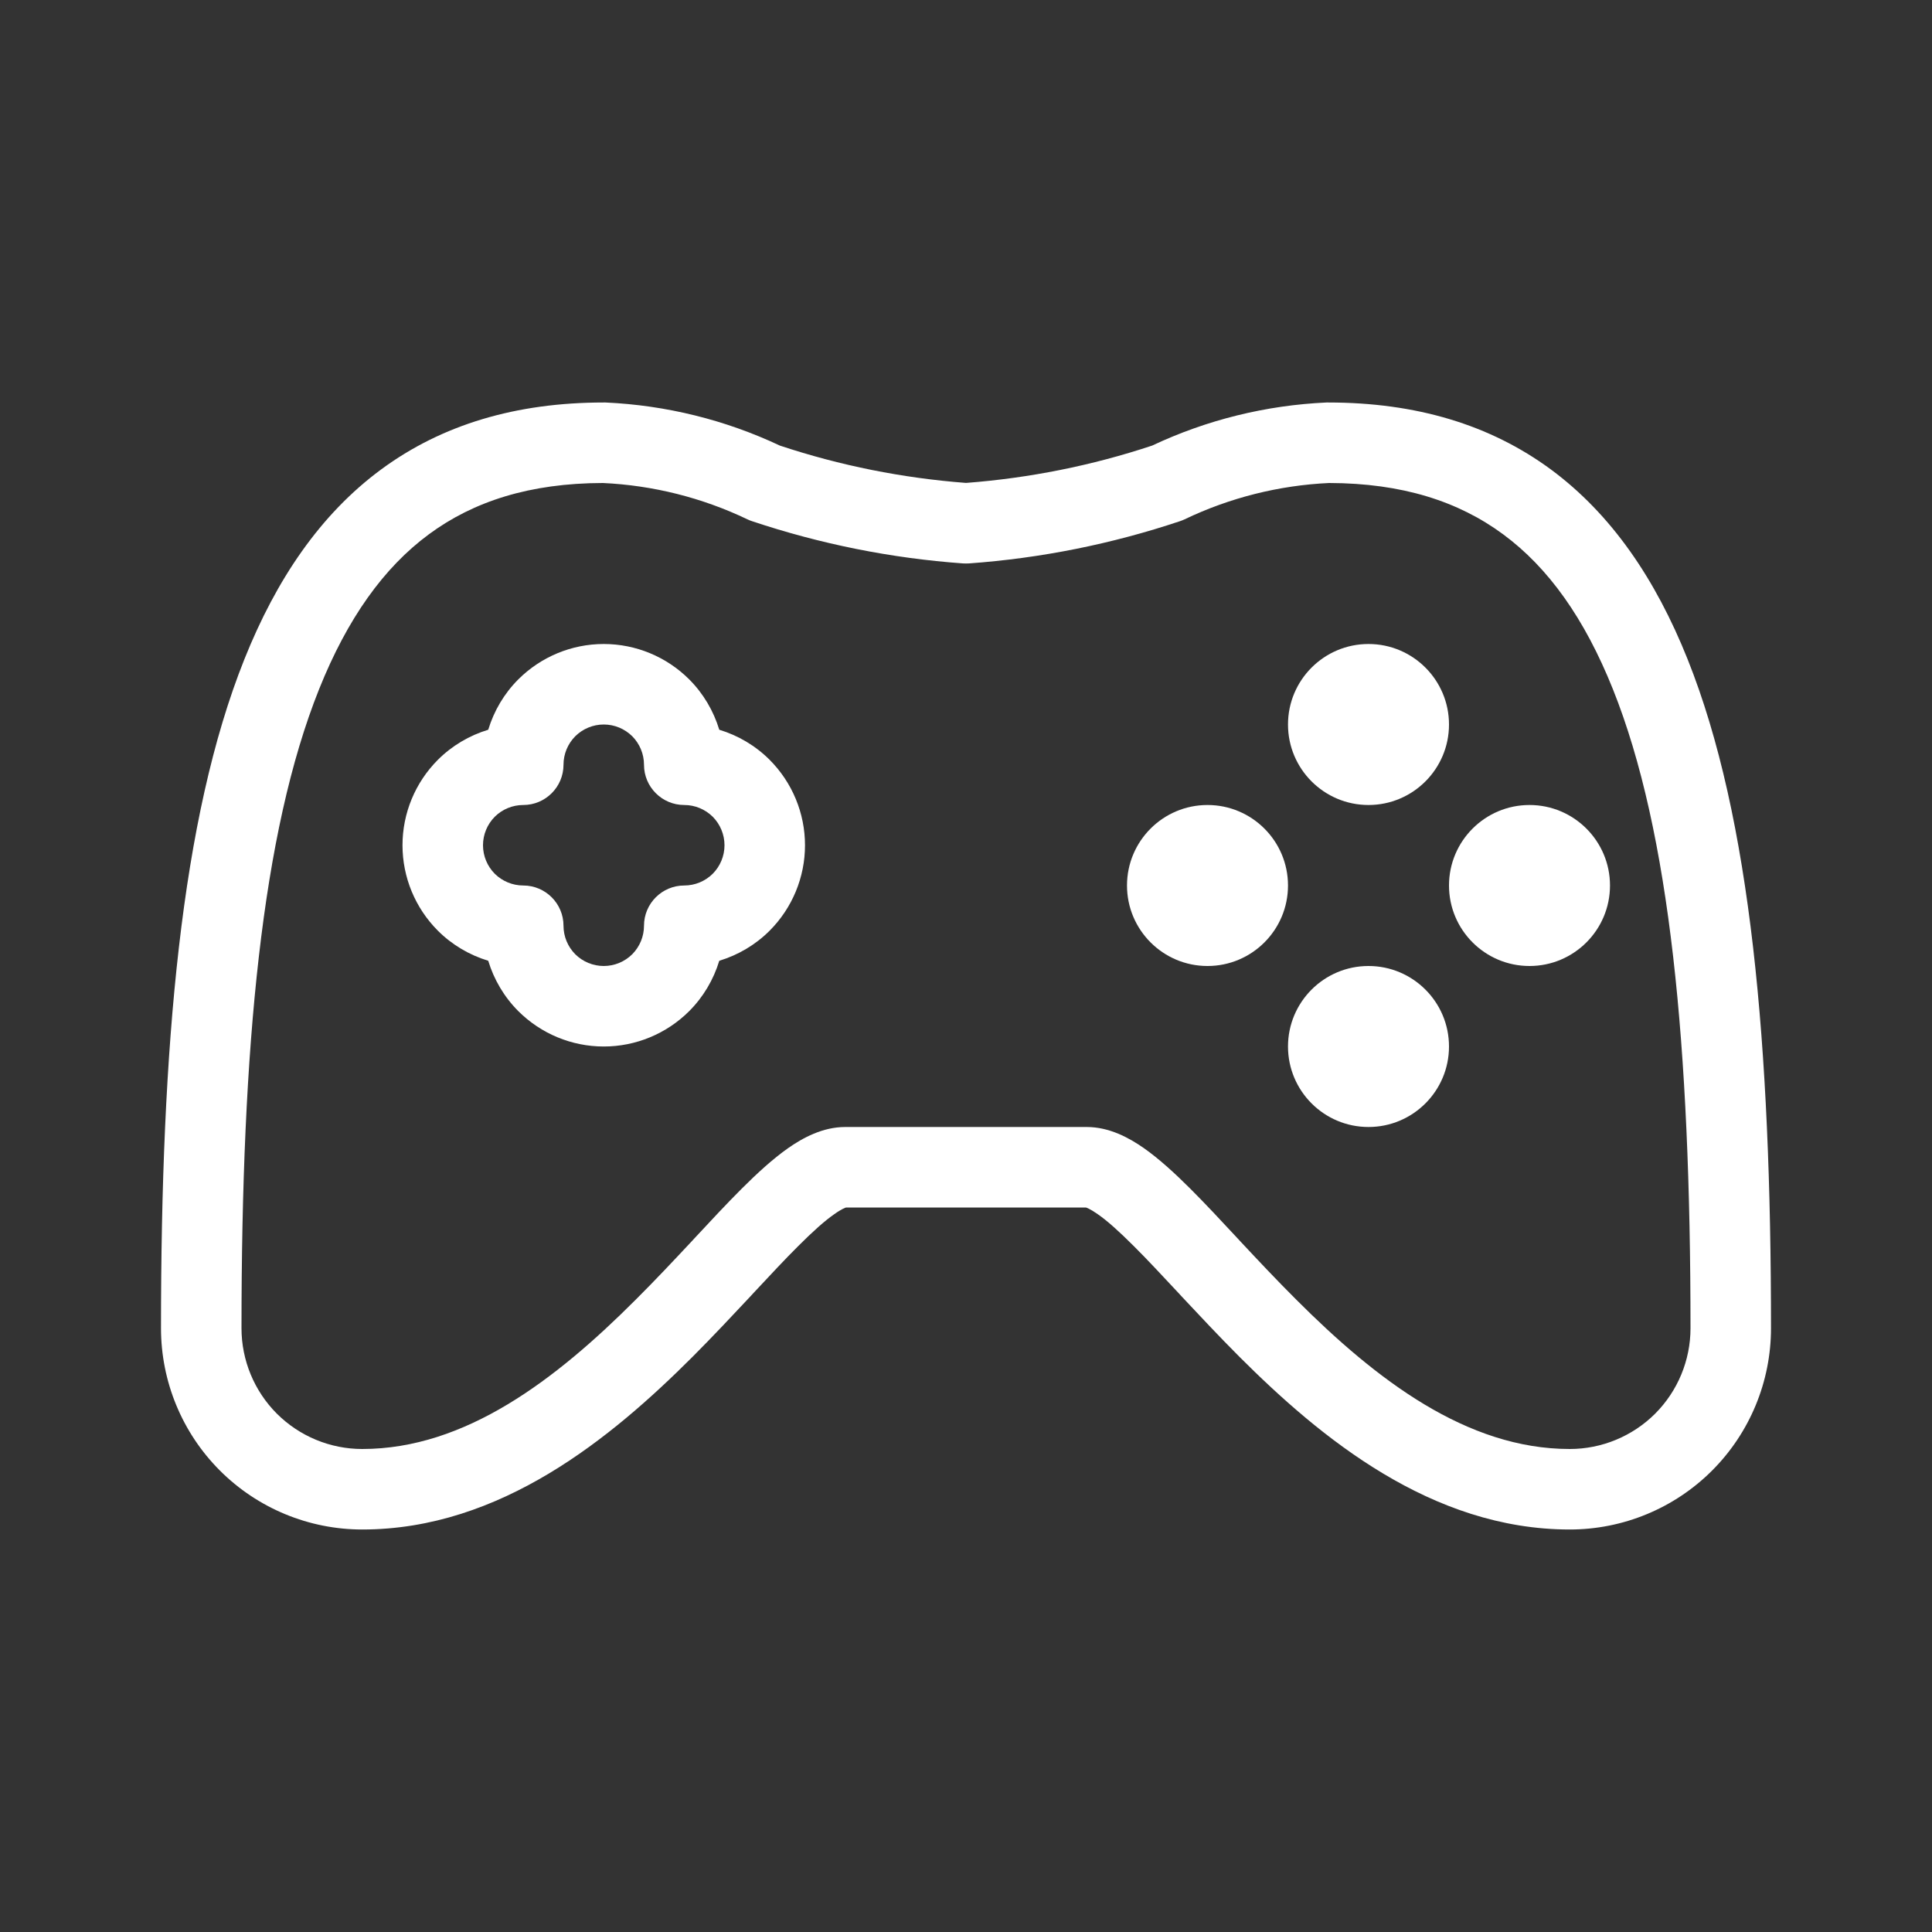 <svg width="24" height="24" viewBox="0 0 24 24" fill="white" xmlns="http://www.w3.org/2000/svg">
<rect x="0" y="0" width="24" height="24" fill="#333333" stroke="none"/>
<path fill-rule="evenodd" clip-rule="evenodd" d="M4.734 5.832C5.491 5.274 6.412 5 7.5 5C7.507 5 7.515 5 7.522 5C8.272 5.034 9.008 5.215 9.687 5.535C10.436 5.784 11.213 5.939 12 5.999C12.787 5.939 13.564 5.784 14.313 5.535C14.992 5.215 15.728 5.034 16.478 5C16.485 5 16.493 5 16.5 5C17.588 5 18.509 5.274 19.266 5.832C20.017 6.387 20.566 7.193 20.964 8.189C21.753 10.162 22 12.998 22 16.5C22 17.163 21.737 17.799 21.268 18.268C20.799 18.737 20.163 19 19.5 19C17.78 19 16.402 17.859 15.396 16.854C15.14 16.597 14.9 16.341 14.681 16.107C14.666 16.09 14.651 16.074 14.636 16.058C14.433 15.841 14.252 15.646 14.084 15.479C13.902 15.297 13.755 15.165 13.635 15.082C13.54 15.015 13.495 15.002 13.49 15H10.51C10.505 15.002 10.46 15.014 10.365 15.082C10.245 15.165 10.098 15.297 9.916 15.479C9.748 15.646 9.567 15.841 9.364 16.058C9.349 16.074 9.334 16.09 9.319 16.107C9.1 16.341 8.86 16.597 8.604 16.854C7.598 17.859 6.22 19 4.5 19C3.837 19 3.201 18.737 2.732 18.268C2.263 17.799 2 17.163 2 16.5C2 12.998 2.247 10.162 3.036 8.189C3.434 7.193 3.982 6.387 4.734 5.832ZM3.964 8.561C3.253 10.338 3 13.002 3 16.5C3 16.898 3.158 17.279 3.439 17.561C3.721 17.842 4.102 18 4.5 18C5.78 18 6.902 17.141 7.896 16.146C8.14 15.903 8.369 15.659 8.588 15.425C8.604 15.407 8.62 15.39 8.636 15.373C8.835 15.159 9.028 14.952 9.209 14.771C9.402 14.578 9.599 14.397 9.791 14.262C9.973 14.135 10.219 14 10.5 14H13.5C13.781 14 14.027 14.135 14.209 14.262C14.401 14.397 14.598 14.578 14.791 14.771C14.972 14.952 15.165 15.159 15.364 15.373C15.38 15.39 15.396 15.407 15.412 15.425C15.631 15.659 15.86 15.903 16.104 16.146C17.098 17.141 18.22 18 19.5 18C19.898 18 20.279 17.842 20.561 17.561C20.842 17.279 21 16.898 21 16.5C21 13.002 20.747 10.338 20.036 8.561C19.684 7.682 19.233 7.05 18.672 6.637C18.118 6.228 17.418 6.002 16.511 6C15.889 6.029 15.278 6.182 14.716 6.451C14.697 6.46 14.678 6.468 14.659 6.474C13.81 6.758 12.929 6.935 12.036 6.999C12.012 7 11.988 7 11.964 6.999C11.071 6.935 10.19 6.758 9.341 6.474C9.322 6.468 9.303 6.46 9.284 6.451C8.722 6.182 8.111 6.029 7.489 6C6.582 6.002 5.882 6.228 5.328 6.637C4.768 7.05 4.316 7.682 3.964 8.561Z" />
<path fill-rule="evenodd" clip-rule="evenodd" d="M6.439 8.439C6.721 8.158 7.102 8 7.5 8C7.898 8 8.279 8.158 8.561 8.439C8.737 8.615 8.864 8.831 8.935 9.065C9.169 9.136 9.385 9.263 9.561 9.439C9.842 9.721 10 10.102 10 10.5C10 10.898 9.842 11.279 9.561 11.561C9.385 11.737 9.169 11.864 8.935 11.935C8.864 12.169 8.737 12.385 8.561 12.561C8.279 12.842 7.898 13 7.5 13C7.102 13 6.721 12.842 6.439 12.561C6.263 12.385 6.136 12.169 6.065 11.935C5.831 11.864 5.615 11.737 5.439 11.561C5.158 11.279 5 10.898 5 10.5C5 10.102 5.158 9.721 5.439 9.439C5.615 9.263 5.831 9.136 6.065 9.065C6.136 8.831 6.263 8.615 6.439 8.439ZM7.5 9C7.367 9 7.24 9.053 7.146 9.146C7.053 9.24 7 9.367 7 9.5C7 9.776 6.776 10 6.5 10C6.367 10 6.24 10.053 6.146 10.146C6.053 10.24 6 10.367 6 10.5C6 10.633 6.053 10.76 6.146 10.854C6.24 10.947 6.367 11 6.5 11C6.776 11 7 11.224 7 11.5C7 11.633 7.053 11.76 7.146 11.854C7.24 11.947 7.367 12 7.5 12C7.633 12 7.76 11.947 7.854 11.854C7.947 11.76 8 11.633 8 11.5C8 11.224 8.224 11 8.5 11C8.633 11 8.76 10.947 8.854 10.854C8.947 10.76 9 10.633 9 10.5C9 10.367 8.947 10.24 8.854 10.146C8.76 10.053 8.633 10 8.5 10C8.224 10 8 9.776 8 9.5C8 9.367 7.947 9.24 7.854 9.146C7.76 9.053 7.633 9 7.5 9Z" />
<path fill-rule="evenodd" clip-rule="evenodd" d="M16 9C16 8.448 16.448 8 17 8C17.552 8 18 8.448 18 9C18 9.552 17.552 10 17 10C16.448 10 16 9.552 16 9Z" />
<path fill-rule="evenodd" clip-rule="evenodd" d="M14 11C14 10.448 14.448 10 15 10C15.552 10 16 10.448 16 11C16 11.552 15.552 12 15 12C14.448 12 14 11.552 14 11Z" />
<path fill-rule="evenodd" clip-rule="evenodd" d="M18 11C18 10.448 18.448 10 19 10C19.552 10 20 10.448 20 11C20 11.552 19.552 12 19 12C18.448 12 18 11.552 18 11Z" />
<path fill-rule="evenodd" clip-rule="evenodd" d="M16 13C16 12.448 16.448 12 17 12C17.552 12 18 12.448 18 13C18 13.552 17.552 14 17 14C16.448 14 16 13.552 16 13Z" />
</svg>

